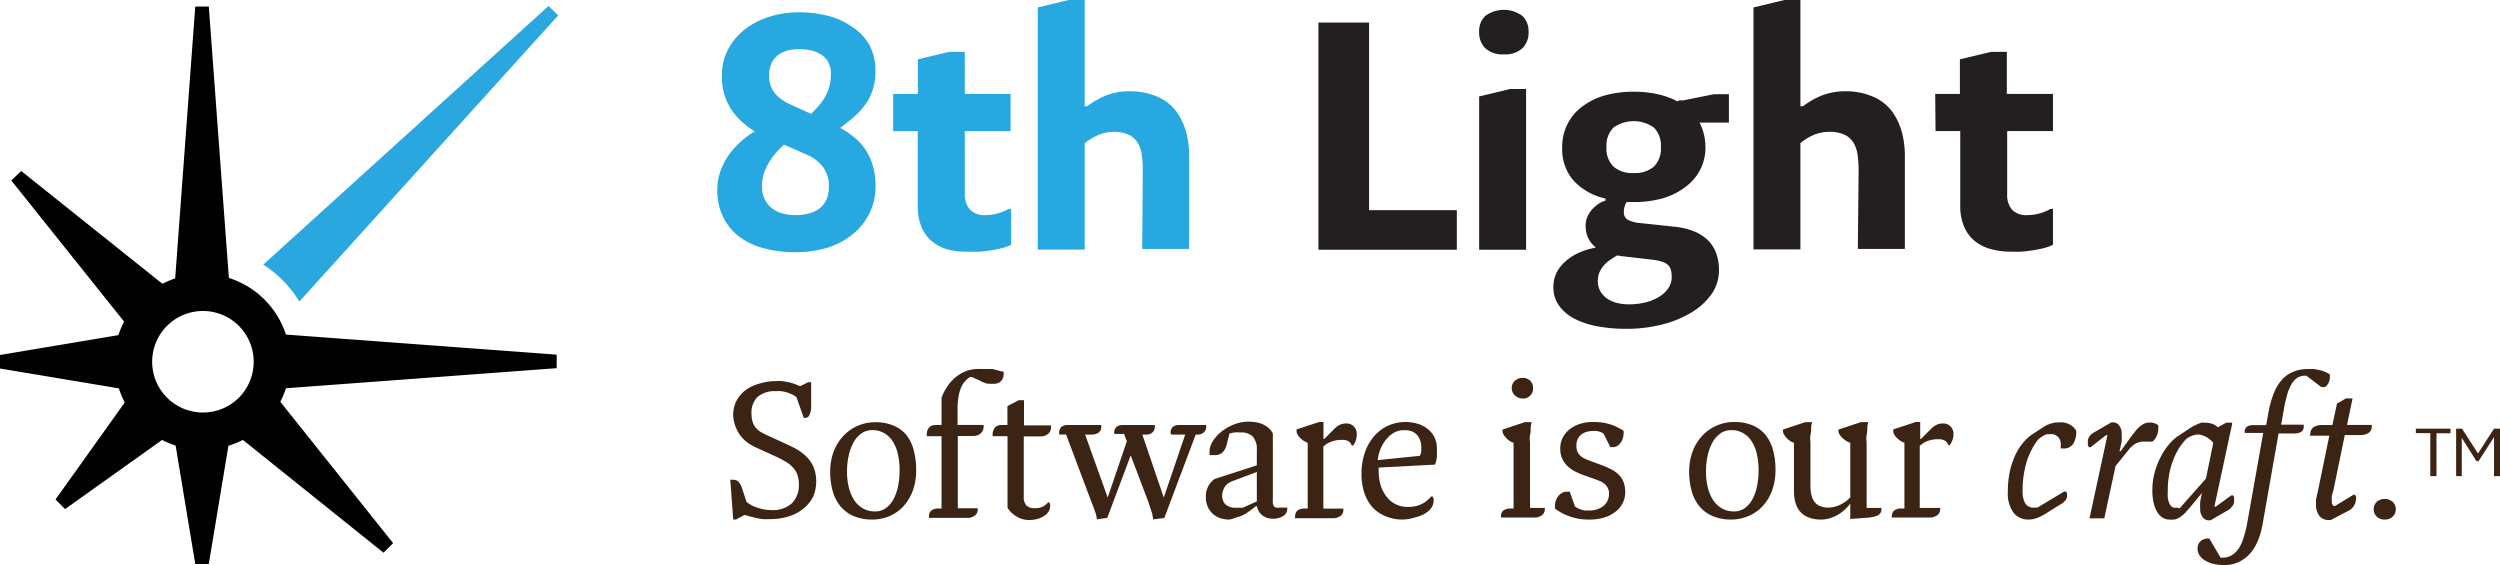 <svg xmlns="http://www.w3.org/2000/svg" viewBox="0 0 221.63 50.12"><defs><style>.cls-1{fill:#3c2415;}.cls-2{fill:#28a8e0;}.cls-3{fill:#231f20;}.cls-4{fill:#2aa7df;}.cls-5{fill:#010101;}</style></defs><title>Asset 1</title><g id="Layer_2" data-name="Layer 2"><g id="Layer_1-2" data-name="Layer 1"><path class="cls-1" d="M65,46.06l-.26-3.53h.2a.73.73,0,0,1,.52.17,1.52,1.52,0,0,1,.33.61l.39,1.18a2.34,2.34,0,0,0,.41.28,3.53,3.53,0,0,0,.53.23,4.11,4.11,0,0,0,.61.16,3.79,3.79,0,0,0,.67.06,2.49,2.49,0,0,0,1.8-.6,2.25,2.25,0,0,0,.62-1.69,2.49,2.49,0,0,0-.12-.82,1.92,1.92,0,0,0-.37-.63,2.68,2.68,0,0,0-.61-.51,8.53,8.53,0,0,0-.86-.46l-1.57-.72a5.17,5.17,0,0,1-.76-.38,3.24,3.24,0,0,1-.72-.59,3,3,0,0,1-.54-.85A3.08,3.08,0,0,1,65,36.77a2.61,2.61,0,0,1,.31-1.27,2.93,2.93,0,0,1,.82-.94A3.79,3.79,0,0,1,67.35,34a4.85,4.85,0,0,1,1.41-.21,4.23,4.23,0,0,1,.63,0l.59.11a4.79,4.79,0,0,1,.5.15l.37.16H71l.65-.33h.26V36a1.74,1.74,0,0,1-.14.77.42.42,0,0,1-.38.28h-.13l-.65-1.83a1.31,1.31,0,0,0-.34-.23,4,4,0,0,0-.47-.19,3.75,3.75,0,0,0-.53-.12,2.89,2.89,0,0,0-.49,0,2.28,2.28,0,0,0-1.62.51,1.92,1.92,0,0,0-.54,1.45,2.48,2.48,0,0,0,.1.75,1.5,1.5,0,0,0,.29.54,1.91,1.91,0,0,0,.49.4,7.11,7.11,0,0,0,.69.34l1.57.72.58.28a5.51,5.51,0,0,1,.59.35,4.16,4.16,0,0,1,.55.45,2.94,2.94,0,0,1,.46.58,3.08,3.08,0,0,1,.31.74A3.55,3.55,0,0,1,72.1,44,3,3,0,0,1,71.33,45a3.73,3.73,0,0,1-1.29.74,5.35,5.35,0,0,1-1.8.28,5.29,5.29,0,0,1-.64,0,5.66,5.66,0,0,1-.61-.11l-.52-.13-.38-.11h-.13l-.72.39Z"/><path class="cls-1" d="M77.33,46.06a4.13,4.13,0,0,1-1.63-.3,3.1,3.1,0,0,1-1.17-.85,3.66,3.66,0,0,1-.7-1.34,6.17,6.17,0,0,1-.23-1.77A4.93,4.93,0,0,1,73.92,40a4.17,4.17,0,0,1,.87-1.38,3.74,3.74,0,0,1,1.27-.88,3.86,3.86,0,0,1,1.53-.31,4.1,4.1,0,0,1,1.62.3,2.94,2.94,0,0,1,1.15.84A3.59,3.59,0,0,1,81,39.91a6.54,6.54,0,0,1,.22,1.77,5.23,5.23,0,0,1-.3,1.82,4.12,4.12,0,0,1-.83,1.38,3.55,3.55,0,0,1-1.25.88A3.91,3.91,0,0,1,77.33,46.06Zm.26-.72a1.57,1.57,0,0,0,.92-.28,2.28,2.28,0,0,0,.68-.77,4.1,4.1,0,0,0,.42-1.16,7,7,0,0,0,.14-1.46,6.24,6.24,0,0,0-.15-1.41,3.48,3.48,0,0,0-.45-1.12,2.21,2.21,0,0,0-.76-.74,2.07,2.07,0,0,0-1.07-.27,1.63,1.63,0,0,0-.93.28,2.32,2.32,0,0,0-.7.77,4.13,4.13,0,0,0-.44,1.16,6.43,6.43,0,0,0-.16,1.46,5.84,5.84,0,0,0,.16,1.41,3.67,3.67,0,0,0,.47,1.12,2.31,2.31,0,0,0,.78.74A2.15,2.15,0,0,0,77.59,45.34Z"/><path class="cls-1" d="M82.16,38.53a.92.92,0,0,1,.2-.62.74.74,0,0,1,.59-.23h.52V35.26a4.94,4.94,0,0,1,.51-1,3.7,3.7,0,0,1,.74-.82,3.46,3.46,0,0,1,1-.57A3.65,3.65,0,0,1,87,32.71h.23l.26,0,.26,0,.23,0,1,.26v.13a1,1,0,0,1-.21.66.86.86,0,0,1-.7.26,1.3,1.3,0,0,1-.32,0L87.44,34l-.32-.13-.24-.12-.73-.33H86a2,2,0,0,0-.45.38,2.13,2.13,0,0,0-.35.57,3.63,3.63,0,0,0-.23.82,6.72,6.72,0,0,0-.08,1.11v1.37H87.2v.13a.78.78,0,0,1-.26.62,1,1,0,0,1-.65.23H84.91v6.41h1.77v.13a.65.65,0,0,1-.25.51,1.1,1.1,0,0,1-.74.21H82.36V45.8a.63.63,0,0,1,.23-.56,1.06,1.06,0,0,1,.62-.16h.26V38.67H82.16Z"/><path class="cls-1" d="M88,38.53a.93.93,0,0,1,.2-.62.74.74,0,0,1,.59-.23h.52V36l1-.52h.47v2.23h2.4v.13a.78.78,0,0,1-.26.62,1,1,0,0,1-.65.23H90.76V44a1.12,1.12,0,0,0,.24.82,1,1,0,0,0,.73.23,1.46,1.46,0,0,0,.76-.16,1.43,1.43,0,0,0,.42-.36H93a.45.45,0,0,1,.09.17.65.65,0,0,1,0,.21.83.83,0,0,1-.13.44,1.23,1.23,0,0,1-.39.38A2.18,2.18,0,0,1,92,46a3.1,3.1,0,0,1-.83.1A2.19,2.19,0,0,1,90,45.71a2.28,2.28,0,0,1-.41-.34,1.93,1.93,0,0,1-.27-.36V38.67H88Z"/><path class="cls-1" d="M103.78,38.4a.7.7,0,0,1,.2-.56.91.91,0,0,1,.59-.16h2.36v.13a.66.66,0,0,1-.22.53.84.84,0,0,1-.56.19H106l-2.78,7.39-1,.13a1.63,1.63,0,0,0-.05-.35c0-.15-.08-.31-.13-.48l-.17-.53c-.06-.18-.12-.34-.17-.47l-1.46-3.85-2.08,5.54-.92.13a1.34,1.34,0,0,0-.06-.33c0-.14-.09-.29-.14-.46s-.12-.34-.19-.52l-.2-.52-2.14-5.69H93.9V38.4a.69.69,0,0,1,.2-.56.91.91,0,0,1,.59-.16h2.94v.13a.6.6,0,0,1-.26.56,1.22,1.22,0,0,1-.65.16h-.52v0l2,5.58,1.7-5-.25-.64h-.87V38.4a.7.7,0,0,1,.2-.56.91.91,0,0,1,.59-.16h2.81v.13a.66.66,0,0,1-.22.53.84.84,0,0,1-.56.19h-.33v0l1.9,5.58,1.9-5.58v0h-1.24Z"/><path class="cls-1" d="M109,46.06a2.54,2.54,0,0,1-.8-.12,1.87,1.87,0,0,1-.67-.38,1.83,1.83,0,0,1-.46-.63,2.16,2.16,0,0,1-.17-.9,1.86,1.86,0,0,1,.79-1.57l3.73-1.21V39.91a1.7,1.7,0,0,0-.35-1.2,1.44,1.44,0,0,0-1.09-.37,3.78,3.78,0,0,0-.59,0l-.39.09-.26,1a1.41,1.41,0,0,1-.36.68,1,1,0,0,1-.69.24h-.46V40a1.48,1.48,0,0,1,.14-.6,2.7,2.7,0,0,1,.37-.6,3.53,3.53,0,0,1,.56-.55,4.55,4.55,0,0,1,.71-.45,4,4,0,0,1,.81-.31,3.45,3.45,0,0,1,.87-.11,4.34,4.34,0,0,1,.64.05,2.85,2.85,0,0,1,.61.18,2.14,2.14,0,0,1,.52.33,1.54,1.54,0,0,1,.38.49v5.76a3.28,3.28,0,0,0,0,.41.59.59,0,0,0,.09.26.35.35,0,0,0,.19.14,1.19,1.19,0,0,0,.35,0h.65v.13a.73.73,0,0,1-.34.6,1.6,1.6,0,0,1-1,.25,1.42,1.42,0,0,1-.48-.08,1.37,1.37,0,0,1-.41-.23,1.29,1.29,0,0,1-.3-.35,1.23,1.23,0,0,1-.16-.45h-.08l-.52.39-.31.22a3.13,3.13,0,0,1-1,.42A2.55,2.55,0,0,1,109,46.06Zm-.65-2.16a1.08,1.08,0,0,0,.3.83,1.34,1.34,0,0,0,.94.28h.59l1.24-.56V41.84l-2,.75a2.66,2.66,0,0,0-.41.18,1.15,1.15,0,0,0-.55.63A1.44,1.44,0,0,0,108.35,43.9Z"/><path class="cls-1" d="M114.82,45.8a.63.63,0,0,1,.23-.56,1.06,1.06,0,0,1,.62-.16h.26V39.25a1.58,1.58,0,0,1-.32-.15,2.14,2.14,0,0,1-.32-.25,1.38,1.38,0,0,1-.25-.31.67.67,0,0,1-.1-.34v-.13l2-.66h.39v1.5h.07l.85-.85a1.93,1.93,0,0,1,.57-.42,1.45,1.45,0,0,1,.54-.1.9.9,0,0,1,.92.92,1.94,1.94,0,0,1-.06.52,2,2,0,0,1-.26.52h-.13a.67.67,0,0,0-.25-.36A.94.94,0,0,0,119,39a2.57,2.57,0,0,0-1,.16,2.13,2.13,0,0,0-.68.43v5.5h1.77v.13a.65.65,0,0,1-.24.51,1.1,1.1,0,0,1-.74.21h-3.34Z"/><path class="cls-1" d="M124.36,46.06a3.82,3.82,0,0,1-1.51-.29A3.24,3.24,0,0,1,121.7,45a3.67,3.67,0,0,1-.74-1.28A5.09,5.09,0,0,1,120.7,42a5.63,5.63,0,0,1,.3-1.88,4.42,4.42,0,0,1,.82-1.45,3.69,3.69,0,0,1,1.23-.93,3.77,3.77,0,0,1,2.73-.14,2.68,2.68,0,0,1,.88.51,2.09,2.09,0,0,1,.54.73,2.12,2.12,0,0,1,.18.85,7.82,7.82,0,0,1,0,.85,2.67,2.67,0,0,1-.16.65l-5,.26v.26a4.62,4.62,0,0,0,.17,1.28,3.15,3.15,0,0,0,.5,1,2.36,2.36,0,0,0,.82.7,2.39,2.39,0,0,0,1.13.25,2.82,2.82,0,0,0,.7-.08,2.39,2.39,0,0,0,.56-.21,2.28,2.28,0,0,0,.43-.29,3,3,0,0,0,.34-.34h.13l.09.17a.48.48,0,0,1,0,.22,1.07,1.07,0,0,1-.2.61,1.72,1.72,0,0,1-.55.5,3.19,3.19,0,0,1-.85.34A4.21,4.21,0,0,1,124.36,46.06Zm.07-7.92a1.71,1.71,0,0,0-.83.21,2.5,2.5,0,0,0-.7.59,3.3,3.3,0,0,0-.51.85,3.46,3.46,0,0,0-.25,1l3.73-.38A1.06,1.06,0,0,0,126,40c0-.12,0-.24,0-.33a2,2,0,0,0-.09-.6,1.36,1.36,0,0,0-.28-.5,1.3,1.3,0,0,0-.49-.34A1.8,1.8,0,0,0,124.43,38.14Z"/><path class="cls-1" d="M133.07,45.8a.63.63,0,0,1,.23-.56,1.06,1.06,0,0,1,.62-.16h.26V39.25a1.25,1.25,0,0,1-.35-.16,1.89,1.89,0,0,1-.31-.27,1.4,1.4,0,0,1-.23-.31.62.62,0,0,1-.09-.3v-.13l2-.66h.59a2.38,2.38,0,0,0-.09.46c0,.21,0,.44-.06.69s0,.51,0,.77,0,.49,0,.69v5h1.31v.13a.65.65,0,0,1-.25.51,1.1,1.1,0,0,1-.74.21h-2.88ZM135,35.33a1,1,0,0,1-.68-.26.92.92,0,0,1-.22-.29.87.87,0,0,1-.08-.38.85.85,0,0,1,.27-.64,1,1,0,0,1,.71-.26.89.89,0,0,1,.66.26.88.88,0,0,1,.25.64.92.92,0,0,1-.25.67A.88.88,0,0,1,135,35.33Z"/><path class="cls-1" d="M140.79,46.06a4.7,4.7,0,0,1-.89-.08,5.57,5.57,0,0,1-.8-.22,5.27,5.27,0,0,1-.69-.31,4.47,4.47,0,0,1-.56-.37v-.21a1.45,1.45,0,0,1,.09-.52,1.34,1.34,0,0,1,.24-.41,1.07,1.07,0,0,1,.33-.26.86.86,0,0,1,.39-.09h.26l.46,1.29a.81.81,0,0,0,.21.15,1.61,1.61,0,0,0,.29.13,2.16,2.16,0,0,0,.34.09,1.93,1.93,0,0,0,.35,0,2,2,0,0,0,1.36-.41,1.37,1.37,0,0,0,.47-1.1,1,1,0,0,0-.1-.47,1.15,1.15,0,0,0-.26-.34,1.53,1.53,0,0,0-.37-.25l-.45-.18-1.11-.39a6.54,6.54,0,0,1-.76-.34,2.74,2.74,0,0,1-.65-.47,2.2,2.2,0,0,1-.45-.65,2.14,2.14,0,0,1-.17-.89,2.11,2.11,0,0,1,.2-.92,2.18,2.18,0,0,1,.59-.75,2.89,2.89,0,0,1,.92-.5,3.82,3.82,0,0,1,1.23-.18,4.85,4.85,0,0,1,1.52.22,4.5,4.5,0,0,1,1.16.57v.13a1.78,1.78,0,0,1-.08.54,1.34,1.34,0,0,1-.21.41,1,1,0,0,1-.31.27.8.8,0,0,1-.38.09h-.2l-.59-1.18a.91.91,0,0,0-.33-.18,1.54,1.54,0,0,0-.52-.08,2.45,2.45,0,0,0-.63.08,1.34,1.34,0,0,0-.49.23,1.1,1.1,0,0,0-.33.41,1.35,1.35,0,0,0-.12.59,1.45,1.45,0,0,0,.07.47,1,1,0,0,0,.21.35,1.31,1.31,0,0,0,.35.27,3.87,3.87,0,0,0,.49.22l1.24.46a7.07,7.07,0,0,1,.81.37,2.48,2.48,0,0,1,.62.47,1.85,1.85,0,0,1,.4.64,2.51,2.51,0,0,1,.14.88,2.15,2.15,0,0,1-.21.93,2.22,2.22,0,0,1-.62.77,3.08,3.08,0,0,1-1,.53A4.58,4.58,0,0,1,140.79,46.06Z"/><path class="cls-1" d="M153.48,46.06a4.12,4.12,0,0,1-1.63-.3,3.08,3.08,0,0,1-1.17-.85,3.65,3.65,0,0,1-.7-1.34,6.2,6.2,0,0,1-.23-1.77,5,5,0,0,1,.32-1.82,4.18,4.18,0,0,1,.87-1.38,3.73,3.73,0,0,1,1.27-.88,3.86,3.86,0,0,1,1.53-.31,4.11,4.11,0,0,1,1.63.3,2.94,2.94,0,0,1,1.14.84,3.6,3.6,0,0,1,.67,1.34,6.58,6.58,0,0,1,.22,1.77,5.21,5.21,0,0,1-.3,1.82,4.1,4.1,0,0,1-.83,1.38,3.55,3.55,0,0,1-1.25.88A3.91,3.91,0,0,1,153.48,46.06Zm.26-.72a1.57,1.57,0,0,0,.92-.28,2.28,2.28,0,0,0,.68-.77,4.08,4.08,0,0,0,.42-1.16,7,7,0,0,0,.14-1.46,6.4,6.4,0,0,0-.15-1.41,3.54,3.54,0,0,0-.45-1.12,2.2,2.2,0,0,0-.76-.74,2.07,2.07,0,0,0-1.07-.27,1.62,1.62,0,0,0-.93.28,2.32,2.32,0,0,0-.7.77,4.18,4.18,0,0,0-.44,1.16,6.46,6.46,0,0,0-.16,1.46,5.84,5.84,0,0,0,.16,1.41,3.7,3.7,0,0,0,.47,1.12,2.31,2.31,0,0,0,.78.74A2.15,2.15,0,0,0,153.74,45.34Z"/><path class="cls-1" d="M161.45,46.06a3,3,0,0,1-1.09-.18,1.91,1.91,0,0,1-.75-.5,2,2,0,0,1-.43-.79,3.5,3.5,0,0,1-.14-1V39.25a1.25,1.25,0,0,1-.35-.16,1.94,1.94,0,0,1-.31-.27,1.45,1.45,0,0,1-.23-.31.62.62,0,0,1-.09-.3v-.13l2-.66h.59a2.38,2.38,0,0,0-.09.46c0,.21,0,.44-.06.69s0,.51,0,.77,0,.49,0,.69v3a3.73,3.73,0,0,0,.1.91,1.54,1.54,0,0,0,.3.6,1.13,1.13,0,0,0,.49.34A2,2,0,0,0,162,45a2.56,2.56,0,0,0,1.13-.25,3.08,3.08,0,0,0,.9-.65V39.25a1.41,1.41,0,0,1-.36-.16,2.38,2.38,0,0,1-.34-.27,1.36,1.36,0,0,1-.25-.31.59.59,0,0,1-.1-.3v-.13l2-.66h.65a2.46,2.46,0,0,0-.09.46c0,.21,0,.44-.06.69s0,.51,0,.77,0,.49,0,.69v5h1.31v.13a.54.54,0,0,1-.09.32.71.71,0,0,1-.24.21,1.17,1.17,0,0,1-.34.12l-.39.07-1.7.13V44.68H164a3.6,3.6,0,0,1-.5.54,3.34,3.34,0,0,1-1.3.73A2.75,2.75,0,0,1,161.45,46.06Z"/><path class="cls-1" d="M167.72,45.8a.63.63,0,0,1,.23-.56,1.06,1.06,0,0,1,.62-.16h.26V39.25a1.58,1.58,0,0,1-.32-.15,2,2,0,0,1-.32-.25,1.34,1.34,0,0,1-.25-.31.67.67,0,0,1-.1-.34v-.13l2-.66h.39v1.5h.07l.85-.85a1.93,1.93,0,0,1,.57-.42,1.44,1.44,0,0,1,.54-.1.9.9,0,0,1,.92.92,1.64,1.64,0,0,1-.33,1h-.13a.69.69,0,0,0-.25-.36,1,1,0,0,0-.6-.16,2.56,2.56,0,0,0-1,.16,2.12,2.12,0,0,0-.68.43v5.5H172v.13a.65.65,0,0,1-.25.51,1.11,1.11,0,0,1-.74.21h-3.34Z"/><path class="cls-1" d="M179.83,46.06a1.65,1.65,0,0,1-1.33-.61,2.92,2.92,0,0,1-.5-1.88,8.35,8.35,0,0,1,.17-1.74,6.72,6.72,0,0,1,.48-1.46,5,5,0,0,1,.71-1.13,3.79,3.79,0,0,1,.87-.78l1-.65a2,2,0,0,1,.33-.17l.35-.12.32-.07.25,0a2.59,2.59,0,0,1,.45,0,2,2,0,0,1,.44.13,1.48,1.48,0,0,1,.39.24,1.43,1.43,0,0,1,.3.37,2,2,0,0,1-.28,1.18,1,1,0,0,1-.83.39h-.26v-.39a.91.91,0,0,0-.09-.42.83.83,0,0,0-.24-.29.92.92,0,0,0-.33-.16,1.48,1.48,0,0,0-.39,0,.66.66,0,0,0-.22,0l-.26.12-.26.17a1.72,1.72,0,0,0-.23.19,6.48,6.48,0,0,0-1,1.95,8.82,8.82,0,0,0-.36,2.63,2.06,2.06,0,0,0,.23,1.07.88.88,0,0,0,.82.37h.26L183,43.57h.13a.37.37,0,0,1,.12.2,1.22,1.22,0,0,1,0,.2.64.64,0,0,1-.15.39,1.64,1.64,0,0,1-.49.39l-1.06.66a5.54,5.54,0,0,1-.86.47A2.23,2.23,0,0,1,179.83,46.06Z"/><path class="cls-1" d="M186.83,38.58h-.13l-1.37,1.07h-.13a.45.45,0,0,1-.11-.26c0-.11,0-.2,0-.26a.79.79,0,0,1,.11-.39,1.19,1.19,0,0,1,.41-.39l1.57-.91h.13a.69.69,0,0,1,.56.28,1.21,1.21,0,0,1,.22.77,4.45,4.45,0,0,1,0,.55c0,.2-.06.37-.09.5l-.1.46h.1l1-1.39.31-.39a3.07,3.07,0,0,1,.35-.37,1.69,1.69,0,0,1,.41-.28,1.09,1.09,0,0,1,.49-.11,1.31,1.31,0,0,1,.49.08.85.85,0,0,1,.29.18v.26a1.63,1.63,0,0,1-.14.66,1.31,1.31,0,0,1-.38.51h-.72a1.57,1.57,0,0,0-.82.2,2.29,2.29,0,0,0-.62.59l-1.11,1.37-1,4.64h-1.31Z"/><path class="cls-1" d="M192.31,46.06a1.08,1.08,0,0,1-.59-.17,1.5,1.5,0,0,1-.48-.5,2.84,2.84,0,0,1-.32-.82,5,5,0,0,1-.11-1.12,5.78,5.78,0,0,1,.21-1.58,6.9,6.9,0,0,1,.53-1.36,5.81,5.81,0,0,1,.7-1.07,4,4,0,0,1,.72-.7l1.18-.79.33-.19.35-.17.32-.12a1,1,0,0,1,.25,0,2.47,2.47,0,0,1,.68.09,1.3,1.3,0,0,1,.53.32l.75-.41h.52v.13l-1.57,7.31h.13l1.38-1h.13a.42.42,0,0,1,.11.26c0,.11,0,.2,0,.26a.74.74,0,0,1-.11.38,1.47,1.47,0,0,1-.4.4l-1.59.92h-.13a.69.69,0,0,1-.56-.28,1.21,1.21,0,0,1-.22-.77,4.48,4.48,0,0,1,0-.55,4.77,4.77,0,0,1,.09-.5l.07-.33-.92,1.11-.49.57a3,3,0,0,1-.45.41,1.85,1.85,0,0,1-.49.25A1.93,1.93,0,0,1,192.31,46.06Zm.92-1,2.33-2.63.65-3.16a1.81,1.81,0,0,0-.25-.27,2.35,2.35,0,0,0-.33-.24,2,2,0,0,0-.38-.17,1.19,1.19,0,0,0-.39-.07,1.58,1.58,0,0,0-.47.09,2.12,2.12,0,0,0-.57.3,6.28,6.28,0,0,0-.59.74,5.62,5.62,0,0,0-.52,1,7,7,0,0,0-.38,1.26,7.73,7.73,0,0,0-.15,1.59,4.61,4.61,0,0,0,0,.63,1.79,1.79,0,0,0,.14.5.85.85,0,0,0,.26.33A.7.7,0,0,0,193,45Z"/><path class="cls-1" d="M199,38.34a.58.58,0,0,1,.2-.52,1.07,1.07,0,0,1,.59-.13h1.11l.2-1.11a9.34,9.34,0,0,1,.45-1.65,4.15,4.15,0,0,1,.7-1.21,2.7,2.7,0,0,1,1-.74,3.26,3.26,0,0,1,1.34-.26,4.31,4.31,0,0,1,.54,0,4.51,4.51,0,0,1,.54.1,3,3,0,0,1,.48.16,2.21,2.21,0,0,1,.4.22v.13a1.43,1.43,0,0,1-.07.49,1.18,1.18,0,0,1-.17.32.65.65,0,0,1-.21.17.49.49,0,0,1-.17,0h-.15l-1.31-1h-.13a1.21,1.21,0,0,0-.72.21,1.79,1.79,0,0,0-.52.62,4.45,4.45,0,0,0-.38,1c-.1.39-.2.82-.28,1.31l-.21,1.2h2v.13a.53.53,0,0,1-.25.52,1.43,1.43,0,0,1-.66.13H202l-1.41,8a7.18,7.18,0,0,1-.37,1.37,4.38,4.38,0,0,1-.66,1.17,3.16,3.16,0,0,1-1,.81,2.91,2.91,0,0,1-1.37.31,3.92,3.92,0,0,1-1-.11,2.62,2.62,0,0,1-.74-.31,1.52,1.52,0,0,1-.47-.46,1,1,0,0,1-.16-.56,1,1,0,0,1,.08-.42.89.89,0,0,1,.22-.28,1,1,0,0,1,.29-.16,1,1,0,0,1,.32-.05h.13l1,1.7h.13a1.63,1.63,0,0,0,.88-.23,2,2,0,0,0,.63-.64,3.78,3.78,0,0,0,.43-1c.11-.37.21-.77.29-1.19l1.42-8H199Z"/><path class="cls-1" d="M204.82,38.47a.67.67,0,0,1,.28-.59,1.31,1.31,0,0,1,.77-.2h.9l.41-1.9.79-.46h.59l-.49,2.35h2.19v.13a.65.65,0,0,1-.28.58,1.35,1.35,0,0,1-.77.19h-1.34l-1,4.86c-.07.23-.12.43-.15.6a2.52,2.52,0,0,0,0,.45c0,.2.07.33.2.38H207l1.64-1h.13a.52.52,0,0,1,.09.15.64.64,0,0,1,0,.25,1.17,1.17,0,0,1-.16.55,1.21,1.21,0,0,1-.56.5l-1.51.79h-.2a1,1,0,0,1-.8-.35,1.62,1.62,0,0,1-.31-1.09,2.18,2.18,0,0,1,0-.26c0-.11,0-.22.05-.33s0-.22.07-.33,0-.19.06-.26l1-4.86h-1.75Z"/><path class="cls-1" d="M211.41,46.06a1,1,0,0,1-.71-.26.93.93,0,0,1,0-1.31,1.1,1.1,0,0,1,1.42,0,.92.92,0,0,1,0,1.31A1,1,0,0,1,211.41,46.06Z"/><path class="cls-1" d="M215.45,42.21V38.4h-1.28V38h3.07v.41H216v3.8Z"/><path class="cls-1" d="M221.1,42.21V38.75l-1.37,2.13h-.19l-1.3-2.06v3.39h-.5V38h.52l1.42,2.2L221.1,38h.53v4.21Z"/><path class="cls-2" d="M70.49,22.36a10.55,10.55,0,0,1-2.7-.33,6.49,6.49,0,0,1-2.19-1,4.91,4.91,0,0,1-1.47-1.74,5.4,5.4,0,0,1-.54-2.49,4.7,4.7,0,0,1,.25-1.54,6,6,0,0,1,.64-1.33,6.27,6.27,0,0,1,.91-1.1,7.59,7.59,0,0,1,1-.85l.52-.33a8.11,8.11,0,0,1-1.1-.82,5.7,5.7,0,0,1-.94-1.07,5.11,5.11,0,0,1-.65-1.36A5.54,5.54,0,0,1,64,6.69a4.82,4.82,0,0,1,.57-2.36,5.47,5.47,0,0,1,1.51-1.76,6.86,6.86,0,0,1,2.17-1.1,8.58,8.58,0,0,1,2.54-.38,10.67,10.67,0,0,1,2.64.32,6.58,6.58,0,0,1,2.16,1A4.67,4.67,0,0,1,77.08,4a4.83,4.83,0,0,1,.53,2.33,5.11,5.11,0,0,1-.19,1.45A4.84,4.84,0,0,1,76.89,9a5.66,5.66,0,0,1-.8,1,10.25,10.25,0,0,1-1,.87l-.6.47a7.59,7.59,0,0,1,1.26.85,5,5,0,0,1,1,1.11,5.29,5.29,0,0,1,.64,1.44,6.63,6.63,0,0,1,.23,1.83A5.31,5.31,0,0,1,77,19.06a5.42,5.42,0,0,1-1.55,1.82A6.87,6.87,0,0,1,73.22,22,9.91,9.91,0,0,1,70.49,22.36Zm-1-9.54-.44.44A6.6,6.6,0,0,0,68,14.7a3.71,3.71,0,0,0-.44,1.85,2.57,2.57,0,0,0,.22,1.09,2.19,2.19,0,0,0,.61.79,2.74,2.74,0,0,0,.93.48,4.13,4.13,0,0,0,1.2.16,4.53,4.53,0,0,0,1.21-.15,2.64,2.64,0,0,0,.94-.46,2,2,0,0,0,.6-.78,2.73,2.73,0,0,0,.21-1.13,2.82,2.82,0,0,0-.53-1.76A3.58,3.58,0,0,0,71.5,13.7ZM68.19,6.69a2.39,2.39,0,0,0,.53,1.61,3.93,3.93,0,0,0,1.44,1l1.75.8.55-.58a4.88,4.88,0,0,0,.9-1.36,4,4,0,0,0,.3-1.6,2.16,2.16,0,0,0-.21-1,1.83,1.83,0,0,0-.6-.69,2.62,2.62,0,0,0-.9-.39,4.92,4.92,0,0,0-1.14-.12,3.72,3.72,0,0,0-1.06.14,2.34,2.34,0,0,0-.83.43,2,2,0,0,0-.55.72A2.4,2.4,0,0,0,68.19,6.69Z"/><path class="cls-2" d="M79.18,8.33h2.19V5.26l2.74-.66h1.42V8.33h4.06v3.29H85.53v5.59A2,2,0,0,0,86,18.59a1.73,1.73,0,0,0,1.36.48,4,4,0,0,0,1.12-.16,4.06,4.06,0,0,0,.94-.39h.22V21.7a4.17,4.17,0,0,1-.79.29,10,10,0,0,1-1,.2c-.34.05-.69.1-1,.12s-.65,0-.92,0A6.52,6.52,0,0,1,84,22.11a3.81,3.81,0,0,1-1.42-.75,3.31,3.31,0,0,1-.9-1.27,4.63,4.63,0,0,1-.32-1.79V11.62H79.18Z"/><path class="cls-2" d="M101.31,15.12a10.26,10.26,0,0,0-.07-1.23,3.07,3.07,0,0,0-.26-1,1.9,1.9,0,0,0-.82-.9,3.07,3.07,0,0,0-1.49-.3A3.35,3.35,0,0,0,97.3,12a4.86,4.86,0,0,0-1.14.7v9.43H92V.66L94.74,0h1.42V9.42h.22a7.49,7.49,0,0,1,1.79-1,5.88,5.88,0,0,1,2-.33,6.1,6.1,0,0,1,2.52.52,4.11,4.11,0,0,1,1.86,1.67,6,6,0,0,1,.64,1.57,8.09,8.09,0,0,1,.23,2v8.22h-4.16Z"/><path class="cls-3" d="M116.88,22.14V2h4.49V18.63h7.78v3.51Z"/><path class="cls-3" d="M133.32,4.82a2.28,2.28,0,0,1-1.63-.53,1.93,1.93,0,0,1-.56-1.47,1.85,1.85,0,0,1,.56-1.42,2.78,2.78,0,0,1,3.26,0,1.85,1.85,0,0,1,.56,1.42,1.93,1.93,0,0,1-.56,1.47A2.28,2.28,0,0,1,133.32,4.82Zm-2.19,3.73,2.74-.66h1.42V22.14h-4.16Z"/><path class="cls-3" d="M144.17,29.15a14,14,0,0,1-2.49-.21,7.35,7.35,0,0,1-2.05-.66,3.91,3.91,0,0,1-1.4-1.16,2.76,2.76,0,0,1-.52-1.69,2.82,2.82,0,0,1,.31-1.31,3.48,3.48,0,0,1,.82-1,4.64,4.64,0,0,1,1.19-.74,6,6,0,0,1,1.41-.42v-.05a2.35,2.35,0,0,1-.64-.8,2.51,2.51,0,0,1-.23-1.12,1.9,1.9,0,0,1,.16-.78,2.46,2.46,0,0,1,.43-.66,2.83,2.83,0,0,1,.57-.49,2,2,0,0,1,.6-.27v-.19A5.4,5.4,0,0,1,139.49,16a4.25,4.25,0,0,1-1-2.91,4.55,4.55,0,0,1,.46-2.07,4.38,4.38,0,0,1,1.29-1.55,6,6,0,0,1,2-1,9.4,9.4,0,0,1,2.6-.34,9.6,9.6,0,0,1,2.11.22,7.1,7.1,0,0,1,1.75.63l.19-.08h.33l2.74-.55h1.31v2.52h-2.6a4.73,4.73,0,0,1,.52,2.19,4.25,4.25,0,0,1-.47,2,4.48,4.48,0,0,1-1.31,1.52,6.17,6.17,0,0,1-2,1,9.34,9.34,0,0,1-2.57.33h-.63a1.49,1.49,0,0,0-.18.38,1.64,1.64,0,0,0-.07.49.75.75,0,0,0,.34.7,2.79,2.79,0,0,0,1.08.29l3.07.33a6.44,6.44,0,0,1,1.66.38,3.88,3.88,0,0,1,1.24.76,3.07,3.07,0,0,1,.77,1.15,4.24,4.24,0,0,1,.27,1.57,3.65,3.65,0,0,1-.65,2.1A5.8,5.8,0,0,1,150,27.67a9.43,9.43,0,0,1-2.62,1.09A12.63,12.63,0,0,1,144.17,29.15Zm-.64-6.49-.21,0-.58.38a2.68,2.68,0,0,0-.79.81,1.94,1.94,0,0,0-.3,1.06,1.82,1.82,0,0,0,.23.92,2,2,0,0,0,.61.65,2.73,2.73,0,0,0,.88.38,4.22,4.22,0,0,0,1,.12,6,6,0,0,0,1.57-.19,4.27,4.27,0,0,0,1.21-.52,2.5,2.5,0,0,0,.78-.77,1.73,1.73,0,0,0,.27-.93,2.48,2.48,0,0,0-.07-.62,1,1,0,0,0-.25-.45,1.3,1.3,0,0,0-.51-.29,4.67,4.67,0,0,0-.82-.18l-2.85-.33Zm1.3-7.32a2.55,2.55,0,0,0,1.79-.57,2.23,2.23,0,0,0,.62-1.73,2.23,2.23,0,0,0-.62-1.73,3.09,3.09,0,0,0-3.58,0,2.23,2.23,0,0,0-.62,1.73,2.23,2.23,0,0,0,.62,1.73A2.55,2.55,0,0,0,144.82,15.34Z"/><path class="cls-3" d="M164.77,15.12a10.71,10.71,0,0,0-.07-1.23,3.13,3.13,0,0,0-.26-1,1.89,1.89,0,0,0-.82-.9,3.07,3.07,0,0,0-1.49-.3,3.35,3.35,0,0,0-1.38.29,4.85,4.85,0,0,0-1.14.7v9.43h-4.16V.66L158.19,0h1.42V9.42h.22a7.46,7.46,0,0,1,1.79-1,5.87,5.87,0,0,1,2-.33,6.1,6.1,0,0,1,2.52.52,4.11,4.11,0,0,1,1.86,1.67,6.13,6.13,0,0,1,.64,1.57,8.18,8.18,0,0,1,.23,2v8.22h-4.17Z"/><path class="cls-3" d="M171.56,8.33h2.19V5.26l2.74-.66h1.42V8.33H182v3.29h-4.06v5.59a2,2,0,0,0,.43,1.38,1.73,1.73,0,0,0,1.36.48,4.18,4.18,0,0,0,2.05-.55H182V21.7a4.18,4.18,0,0,1-.79.29,10,10,0,0,1-1,.2c-.34.05-.68.1-1,.12s-.65,0-.93,0a6.52,6.52,0,0,1-1.86-.25,3.82,3.82,0,0,1-1.42-.75,3.31,3.31,0,0,1-.9-1.27,4.62,4.62,0,0,1-.32-1.79V11.62h-2.19Z"/><g id="Logo"><path id="_8th_Light" data-name="8th Light" class="cls-4" d="M26.54,26.73,49.48,1.37,48.63.53,23.34,23.46A10.19,10.19,0,0,1,26.54,26.73Z"/><path id="Star_Body" data-name="Star Body" class="cls-5" d="M20.29,24.64,18.51.58h-1.2l-1.78,24.1a7.91,7.91,0,0,0-1.13.48l-12.52-10L1,16,11,28.51a7.83,7.83,0,0,0-.5,1.2L0,31.47v1.2l10.54,1.76a7.66,7.66,0,0,0,.52,1.25l-6.14,8.6.85.85L14.37,39a7.78,7.78,0,0,0,1.2.5L17.31,50h1.2l1.74-10.48A7.92,7.92,0,0,0,21.53,39L34,49l.85-.85-10-12.53a8,8,0,0,0,.5-1.2l24-1.78v-1.2l-24-1.78A7.8,7.8,0,0,0,20.29,24.64ZM18,36.57a4.5,4.5,0,1,1,4.49-4.5A4.49,4.49,0,0,1,18,36.57Z"/></g></g></g></svg>